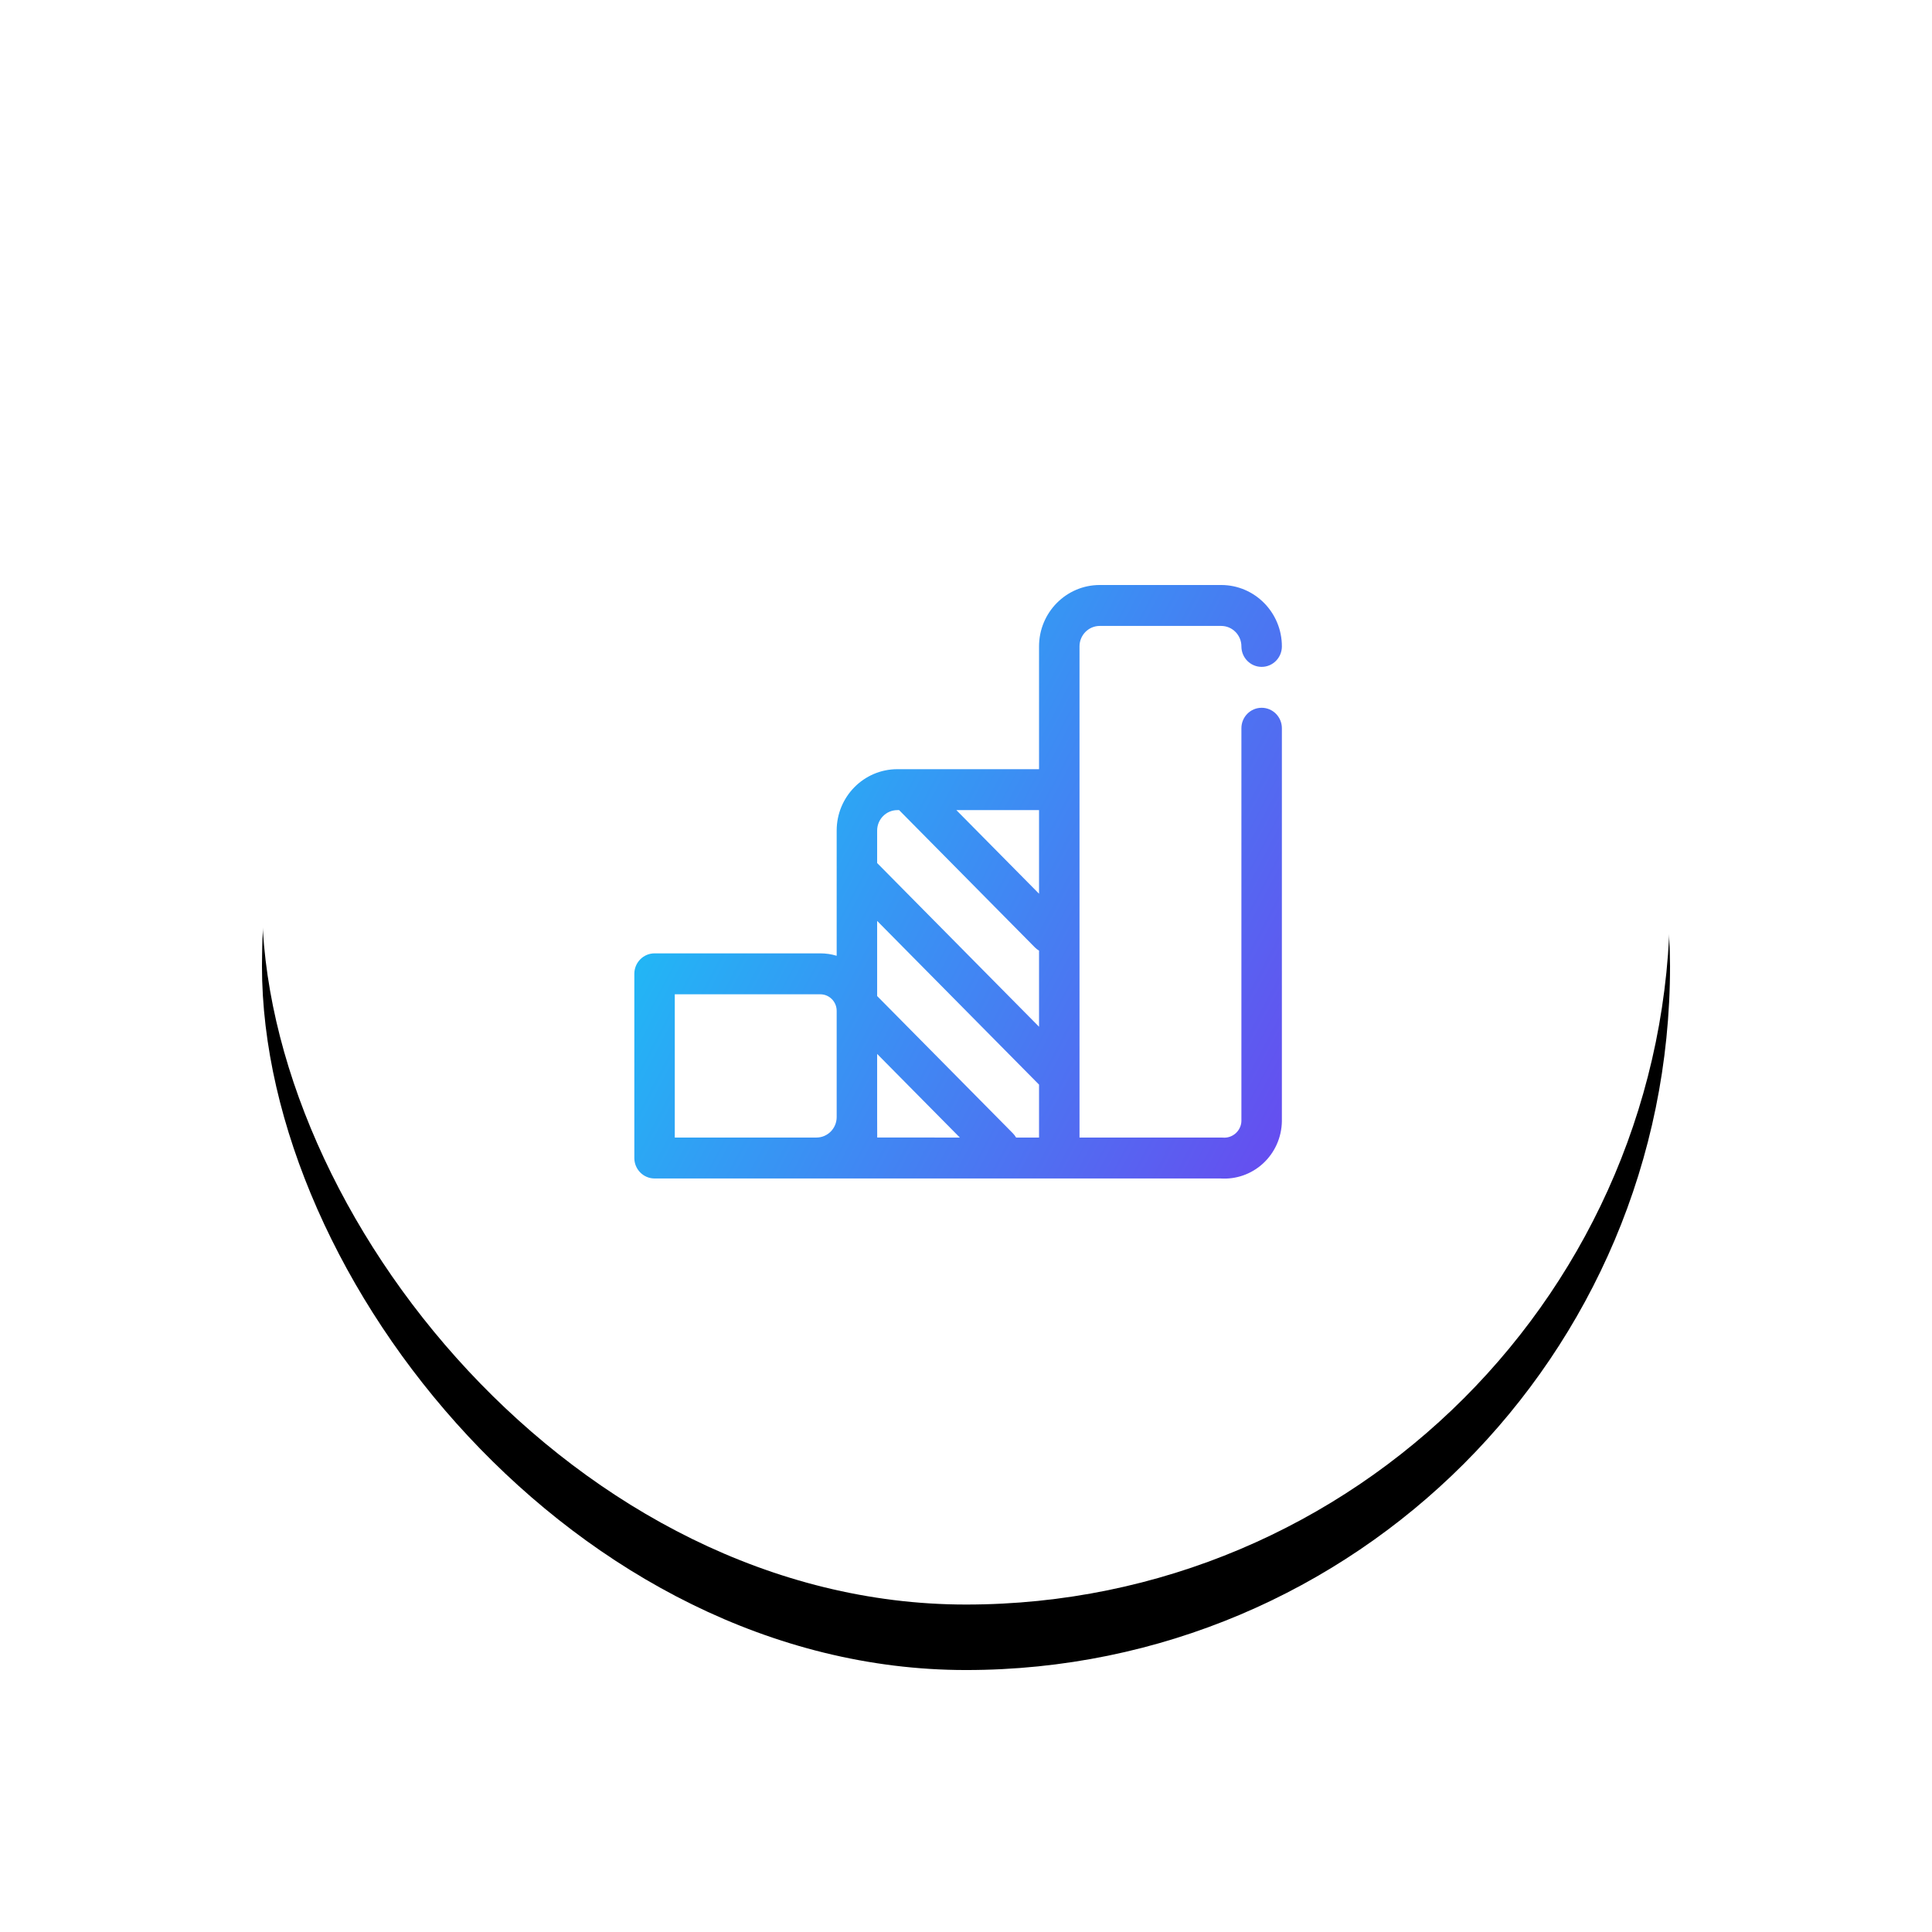 <svg height="118" viewBox="0 0 118 118" width="118" xmlns="http://www.w3.org/2000/svg" xmlns:xlink="http://www.w3.org/1999/xlink"><defs><rect id="a" height="86" rx="43" width="86"/><filter id="b" height="160.5%" width="160.5%" x="-30.2%" y="-25.6%"><feOffset dx="0" dy="4" in="SourceAlpha" result="shadowOffsetOuter1"/><feGaussianBlur in="shadowOffsetOuter1" result="shadowBlurOuter1" stdDeviation="8"/><feColorMatrix in="shadowBlurOuter1" type="matrix" values="0 0 0 0 0.255   0 0 0 0 0.459   0 0 0 0 0.647  0 0 0 0.24 0"/></filter><linearGradient id="c" x1="0%" x2="149.461%" y1="0%" y2="71.875%"><stop offset="0" stop-color="#00eaf8"/><stop offset="1" stop-color="#6d42ef"/></linearGradient></defs><g fill="none" transform="translate(16 12)"><use fill="#000" filter="url(#b)" xlink:href="#a"/><use fill="#fff" fill-rule="evenodd" xlink:href="#a"/><path d="m47.461 46.061c-.092-.053-.178-.12-.256-.199l-8.29-8.383h-.106c-.683 0-1.236.56-1.236 1.25v1.982l9.888 9.999zm0-3.475v-5.107h-5.05zm-1.401 14.891h1.401v-3.232l-9.888-9.999v4.589l8.29 8.383c.078.079.144.166.197.259zm-3.437 0-5.05-5.107v.613 3.243c0 .438.007.859.004 1.25zm-7.522-11.101v-7.647c0-2.071 1.66-3.75 3.708-3.75h8.652v-7.499c0-2.071 1.66-3.75 3.708-3.75h7.416c2.048 0 3.708 1.679 3.708 3.75 0 .69-.553 1.25-1.236 1.25s-1.236-.56-1.236-1.25-.553-1.25-1.236-1.25h-7.416c-.683 0-1.236.56-1.236 1.25v9.999 11.874 8.124h8.652l.104.004c.288.025.574-.073.789-.269s.339-.474.343-.748v-23.985c0-.69.553-1.25 1.236-1.25s1.236.56 1.236 1.25l-0 24.005c-.015.985-.434 1.92-1.156 2.582-.708.648-1.646.977-2.598.911h-9.841-12.36c-.003 0-.007-0-.01-0-.004 0-.008 0-.012 0h-12.337c-.683 0-1.236-.56-1.236-1.25v-11.249c0-.69.553-1.25 1.236-1.25h10.123c.348 0 .684.052 1.001.148zm-9.888 11.101h8.652c.683 0 1.236-.56 1.236-1.25v-6.487c0-.559-.448-1.012-1.001-1.012h-8.887z" fill="url(#c)"/></g></svg>